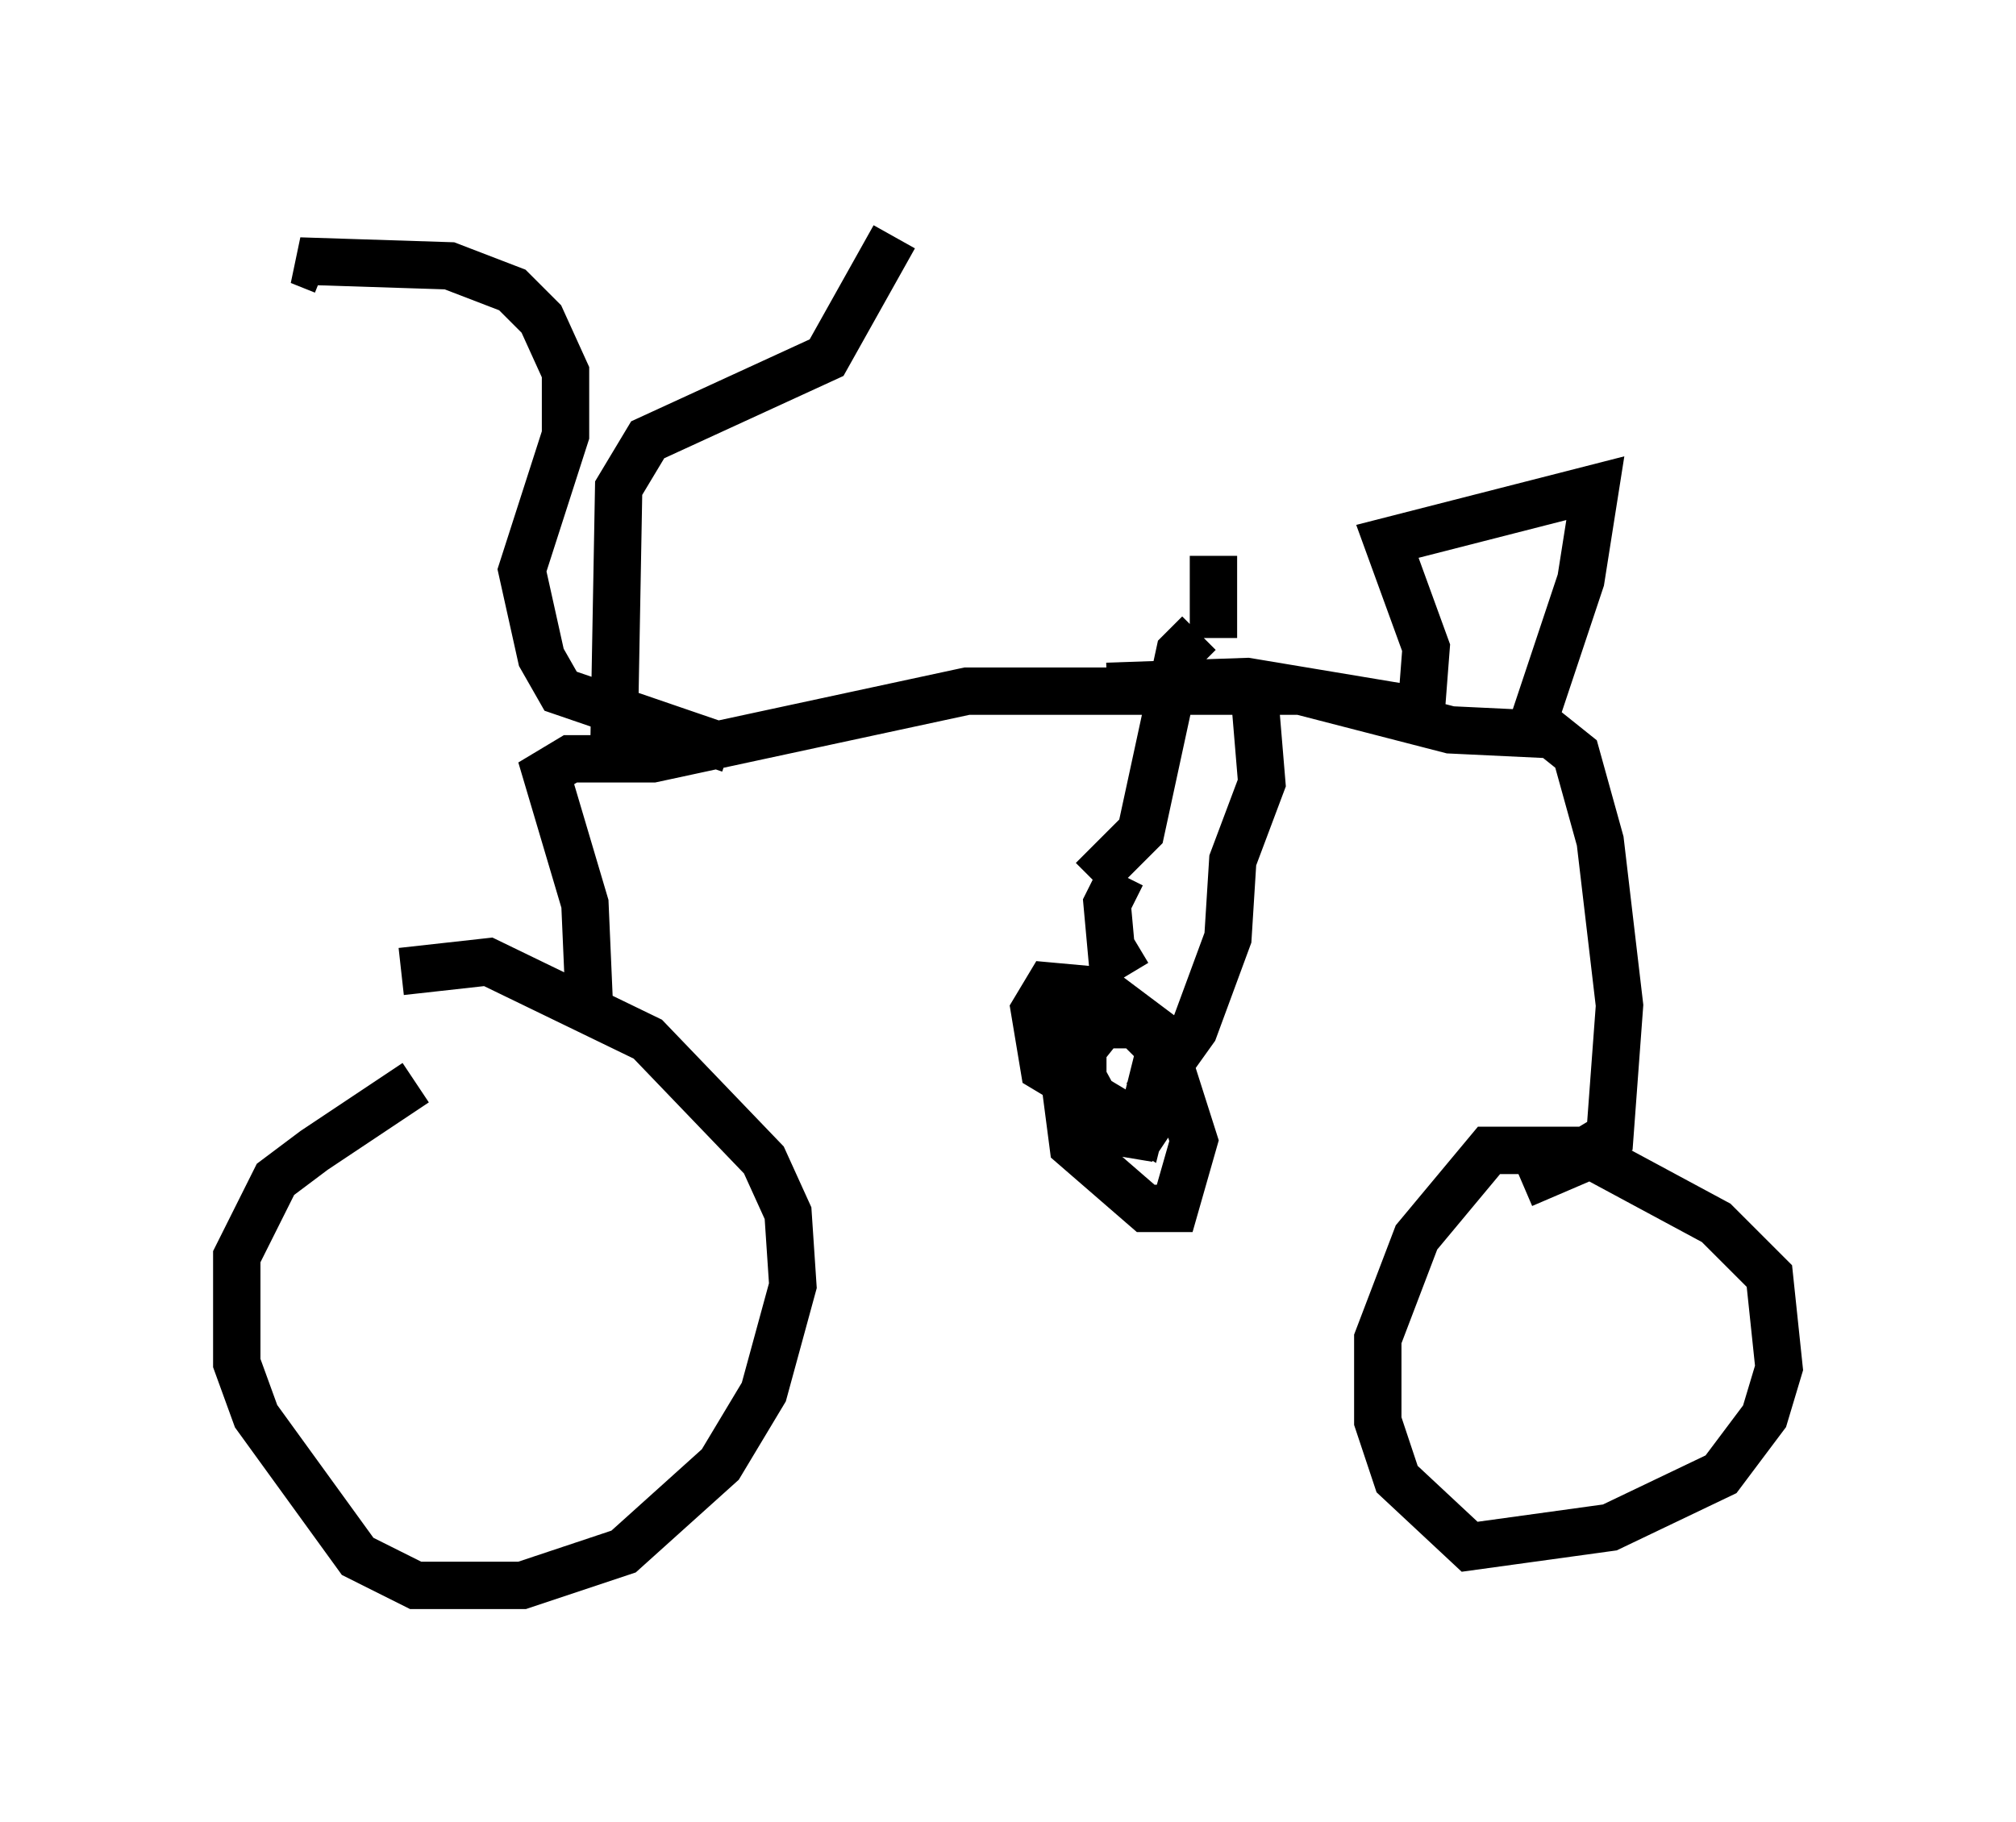 <?xml version="1.0" encoding="utf-8" ?>
<svg baseProfile="full" height="38.482" version="1.1" width="42.565" xmlns="http://www.w3.org/2000/svg" xmlns:ev="http://www.w3.org/2001/xml-events" xmlns:xlink="http://www.w3.org/1999/xlink"><defs /><rect fill="white" height="38.482" width="42.565" x="0" y="0" /><path d="M10.819, 22.252 m-2.042, 0.613 l-2.144, 1.429 -0.817, 0.613 l-0.817, 1.633 0.0, 2.246 l0.408, 1.123 2.144, 2.96 l1.225, 0.613 2.246, 0.0 l2.144, -0.715 2.042, -1.838 l0.919, -1.531 0.613, -2.246 l-0.102, -1.531 -0.51, -1.123 l-2.45, -2.552 -3.369, -1.633 l-1.838, 0.204 m3.981, 0.919 l-0.102, -2.348 -0.817, -2.756 l0.51, -0.306 1.735, 0.0 l6.635, -1.429 7.044, 0.0 l3.165, 0.817 2.144, 0.102 l0.51, 0.408 0.51, 1.838 l0.408, 3.471 -0.204, 2.756 l-0.51, 0.306 -2.042, 0.0 l-1.531, 1.838 -0.817, 2.144 l0.0, 1.735 0.408, 1.225 l1.531, 1.429 2.96, -0.408 l2.348, -1.123 0.919, -1.225 l0.306, -1.021 -0.204, -1.94 l-1.123, -1.123 -2.654, -1.429 l-1.429, 0.613 m-8.779, -10.515 l2.96, -0.102 3.675, 0.613 l0.102, -1.327 -0.817, -2.246 l4.39, -1.123 -0.306, 1.94 l-1.123, 3.369 m-16.844, 0.204 l-3.573, -1.225 -0.408, -0.715 l-0.408, -1.838 0.919, -2.858 l0.0, -1.327 -0.51, -1.123 l-0.613, -0.613 -1.327, -0.51 l-3.165, -0.102 0.51, 0.204 m6.125, 10.208 l0.102, -5.615 0.613, -1.021 l3.777, -1.735 1.429, -2.552 m3.981, 16.334 l-0.51, 0.51 0.306, 2.348 l1.531, 1.327 0.613, 0.0 l0.408, -1.429 -0.715, -2.246 l-1.225, -0.919 -1.123, -0.102 l-0.306, 0.51 0.204, 1.225 l2.042, 1.225 0.408, -1.633 l-0.51, -0.51 -0.715, 0.0 l-0.408, 0.51 0.0, 0.613 l0.613, 1.123 0.613, 0.102 l0.408, -0.613 0.0, -0.51 l-0.408, 0.102 m0.102, 0.204 l1.021, -1.429 0.715, -1.94 l0.102, -1.633 0.613, -1.633 l-0.204, -2.45 m-2.45, 5.819 l-0.51, 0.306 -0.102, -1.123 l0.306, -0.613 m-0.613, 0.102 l1.021, -1.021 0.817, -3.777 l0.408, -0.408 m0.306, 0.102 l0.0, -1.735 " fill="none" stroke="black" stroke-width="1" /></svg>